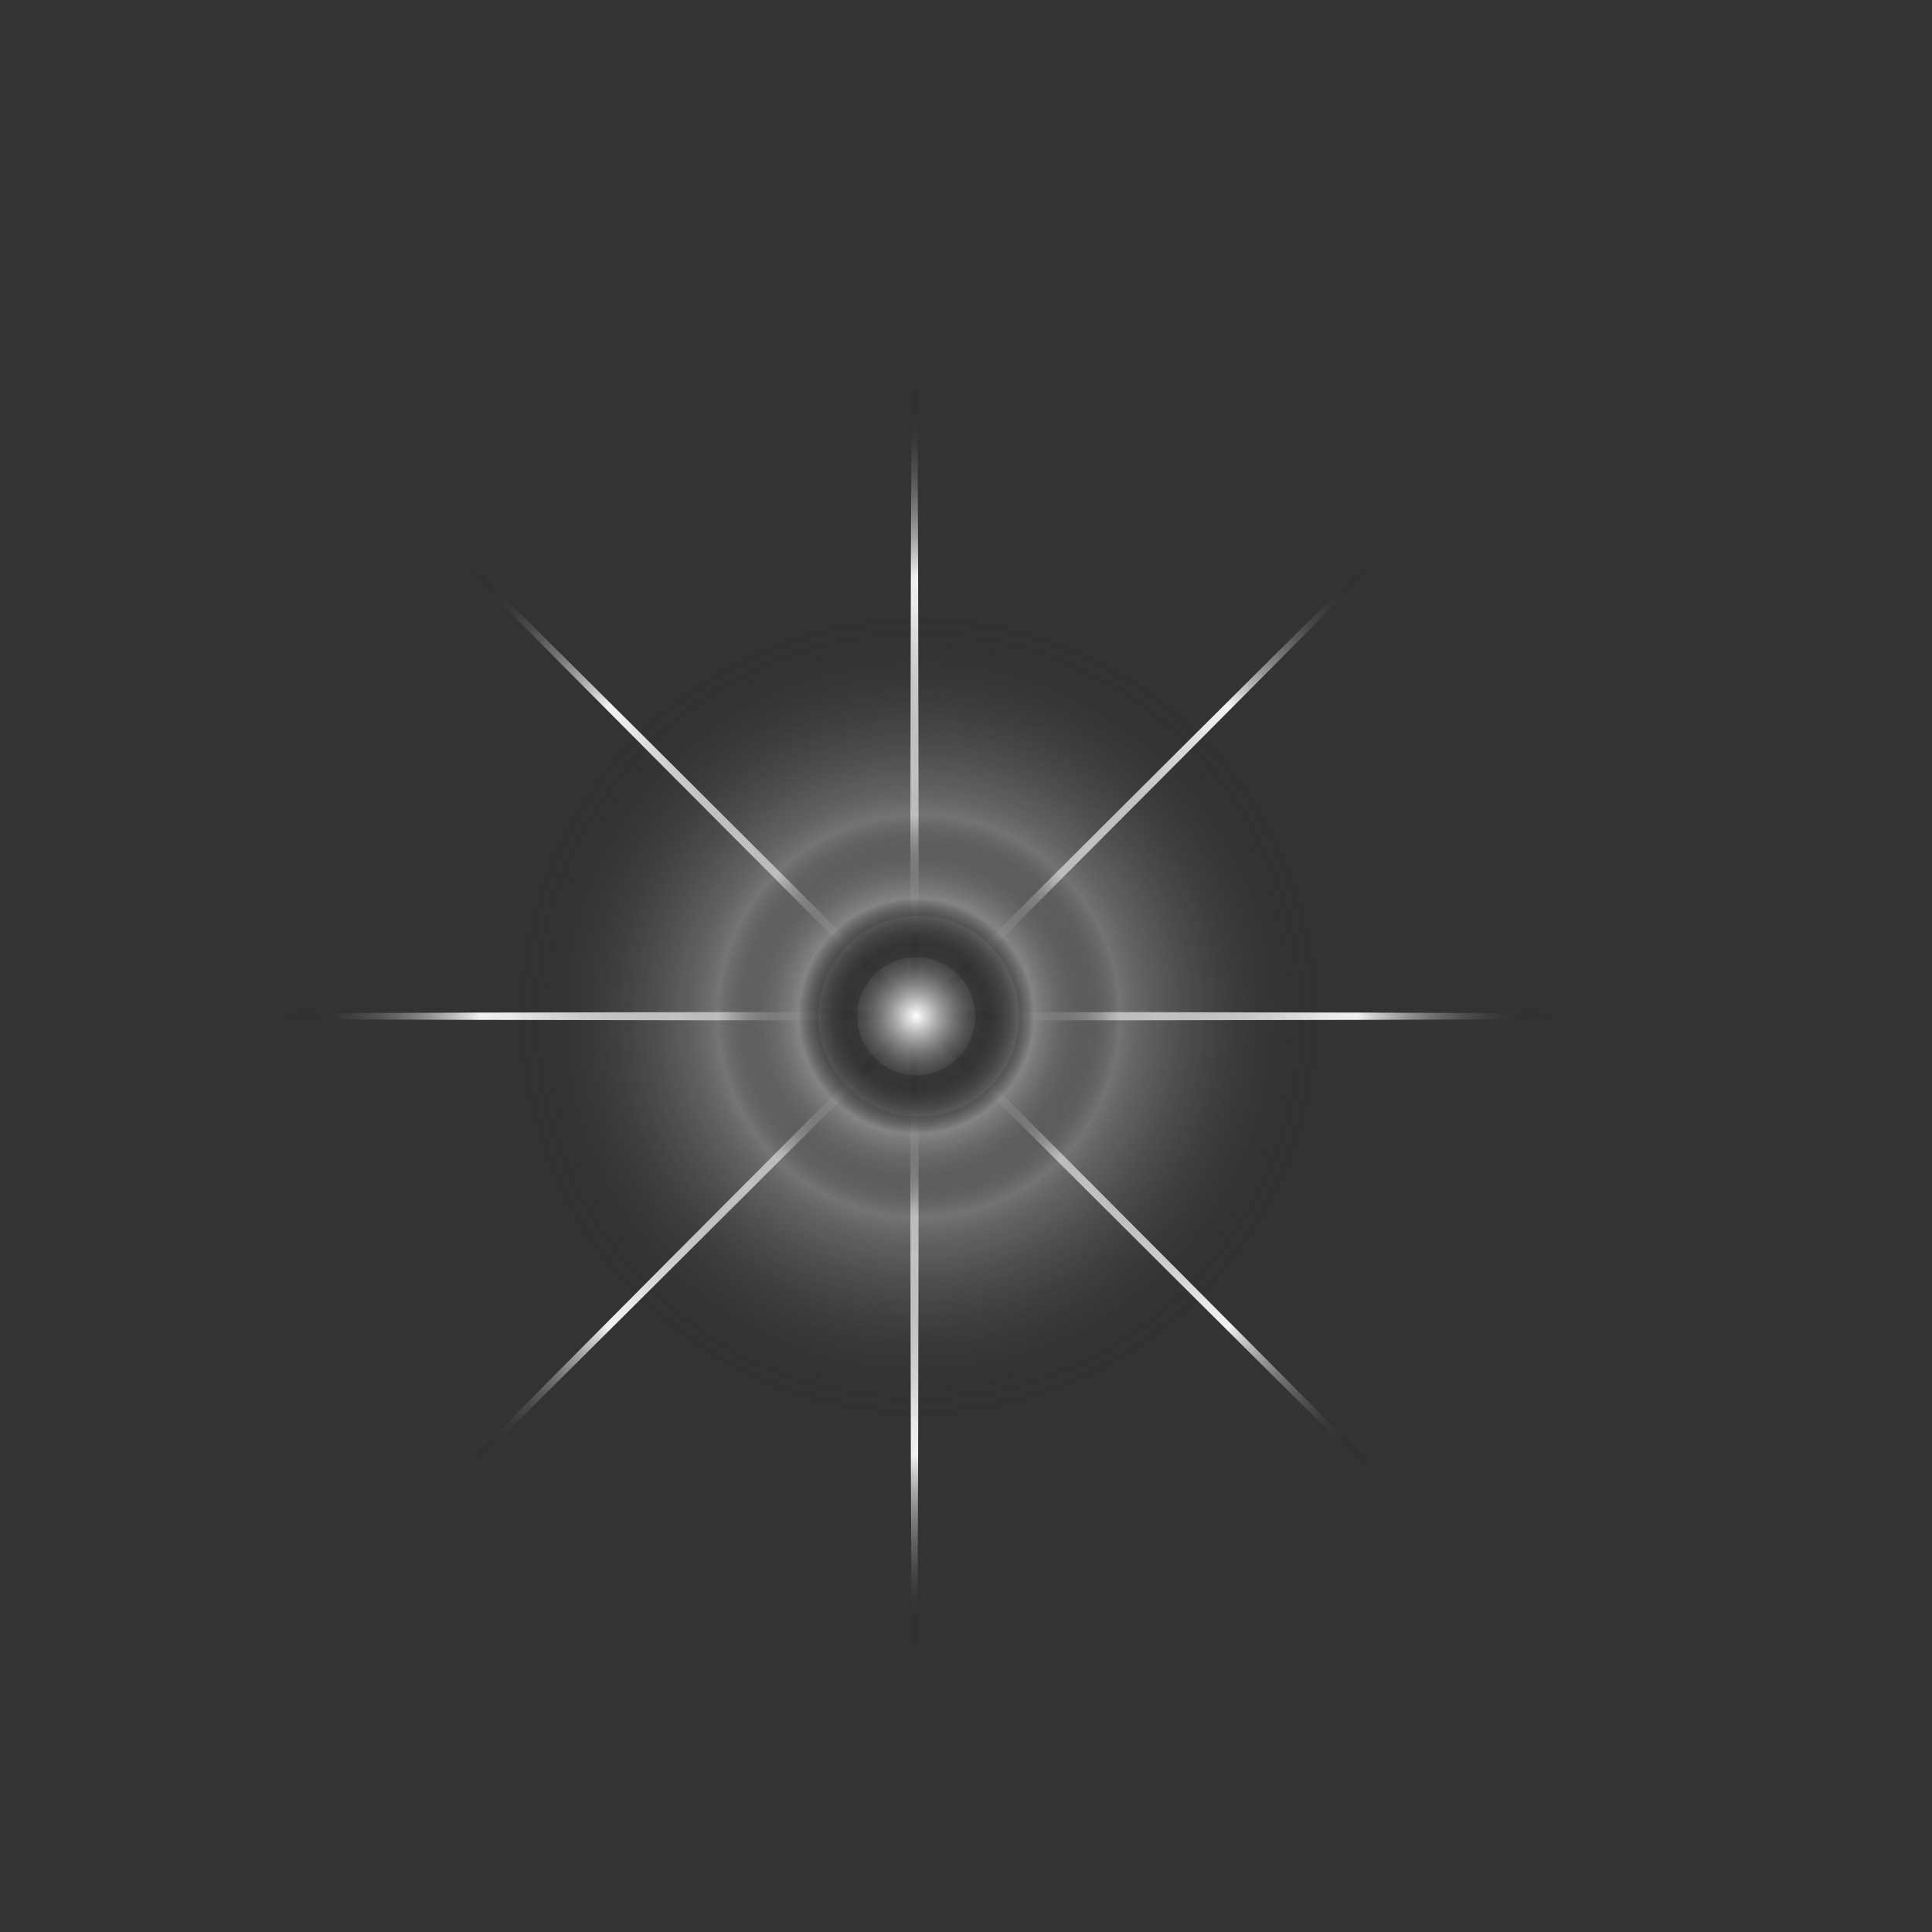 <?xml version="1.0" encoding="utf-8"?>
<!-- Generator: Adobe Illustrator 16.0.0, SVG Export Plug-In . SVG Version: 6.00 Build 0)  -->
<!DOCTYPE svg PUBLIC "-//W3C//DTD SVG 1.1//EN" "http://www.w3.org/Graphics/SVG/1.1/DTD/svg11.dtd">
<svg version="1.1" id="Calque_2" xmlns="http://www.w3.org/2000/svg" xmlns:xlink="http://www.w3.org/1999/xlink" x="0px" y="0px"
	 width="500px" height="500px" viewBox="0 0 500 500" enable-background="new 0 0 500 500" xml:space="preserve">
<rect x="0" y="0" width="500" height="500" fill="#333333" stroke="none"/>
<radialGradient id="SVGID_1_" cx="236.667" cy="263" r="129.883" gradientTransform="matrix(0.464 0 0 1.263 126.804 -69.21)" gradientUnits="userSpaceOnUse">
	<stop  offset="0" style="stop-color:#000000;stop-opacity:0"/>
	<stop  offset="0.04" style="stop-color:#040404;stop-opacity:0.08"/>
	<stop  offset="0.079" style="stop-color:#0F0F0F;stop-opacity:0.156"/>
	<stop  offset="0.116" style="stop-color:#222222;stop-opacity:0.23"/>
	<stop  offset="0.153" style="stop-color:#3D3D3D;stop-opacity:0.304"/>
	<stop  offset="0.19" style="stop-color:#606060;stop-opacity:0.376"/>
	<stop  offset="0.227" style="stop-color:#8B8B8B;stop-opacity:0.449"/>
	<stop  offset="0.263" style="stop-color:#BDBDBD;stop-opacity:0.52"/>
	<stop  offset="0.298" style="stop-color:#F6F6F6;stop-opacity:0.59"/>
	<stop  offset="0.303" style="stop-color:#FFFFFF;stop-opacity:0.6"/>
	<stop  offset="0.692" style="stop-color:#F1F1F1"/>
	<stop  offset="0.821" style="stop-color:#8F8F8F;stop-opacity:0.582"/>
	<stop  offset="1" style="stop-color:#000000;stop-opacity:0"/>
</radialGradient>
<ellipse fill="url(#SVGID_1_)" cx="236.667" cy="263" rx="1.083" ry="232.001"/>
<radialGradient id="SVGID_2_" cx="303.933" cy="342.938" r="129.883" gradientTransform="matrix(0.328 0.328 -0.893 0.893 444.209 -143.073)" gradientUnits="userSpaceOnUse">
	<stop  offset="0" style="stop-color:#000000;stop-opacity:0"/>
	<stop  offset="0.04" style="stop-color:#040404;stop-opacity:0.08"/>
	<stop  offset="0.079" style="stop-color:#0F0F0F;stop-opacity:0.156"/>
	<stop  offset="0.116" style="stop-color:#222222;stop-opacity:0.23"/>
	<stop  offset="0.153" style="stop-color:#3D3D3D;stop-opacity:0.304"/>
	<stop  offset="0.19" style="stop-color:#606060;stop-opacity:0.376"/>
	<stop  offset="0.227" style="stop-color:#8B8B8B;stop-opacity:0.449"/>
	<stop  offset="0.263" style="stop-color:#BDBDBD;stop-opacity:0.52"/>
	<stop  offset="0.298" style="stop-color:#F6F6F6;stop-opacity:0.59"/>
	<stop  offset="0.303" style="stop-color:#FFFFFF;stop-opacity:0.6"/>
	<stop  offset="0.692" style="stop-color:#F1F1F1"/>
	<stop  offset="0.821" style="stop-color:#8F8F8F;stop-opacity:0.582"/>
	<stop  offset="1" style="stop-color:#000000;stop-opacity:0"/>
</radialGradient>
<path fill="url(#SVGID_2_)" d="M236.901,262.234C146.3,352.837,73.194,426.626,73.618,427.05
	c0.423,0.423,74.213-72.682,164.816-163.284C329.035,173.165,402.14,99.375,401.716,98.951
	C401.293,98.528,327.503,171.633,236.901,262.234z"/>
<radialGradient id="SVGID_3_" cx="486.406" cy="426.458" r="129.883" gradientTransform="matrix(0 0.464 -1.263 0 776.352 37.206)" gradientUnits="userSpaceOnUse">
	<stop  offset="0" style="stop-color:#000000;stop-opacity:0"/>
	<stop  offset="0.04" style="stop-color:#040404;stop-opacity:0.08"/>
	<stop  offset="0.079" style="stop-color:#0F0F0F;stop-opacity:0.156"/>
	<stop  offset="0.116" style="stop-color:#222222;stop-opacity:0.23"/>
	<stop  offset="0.153" style="stop-color:#3D3D3D;stop-opacity:0.304"/>
	<stop  offset="0.19" style="stop-color:#606060;stop-opacity:0.376"/>
	<stop  offset="0.227" style="stop-color:#8B8B8B;stop-opacity:0.449"/>
	<stop  offset="0.263" style="stop-color:#BDBDBD;stop-opacity:0.52"/>
	<stop  offset="0.298" style="stop-color:#F6F6F6;stop-opacity:0.59"/>
	<stop  offset="0.303" style="stop-color:#FFFFFF;stop-opacity:0.6"/>
	<stop  offset="0.692" style="stop-color:#F1F1F1"/>
	<stop  offset="0.821" style="stop-color:#8F8F8F;stop-opacity:0.582"/>
	<stop  offset="1" style="stop-color:#000000;stop-opacity:0"/>
</radialGradient>
<ellipse fill="url(#SVGID_3_)" cx="237.668" cy="263" rx="232.001" ry="1.083"/>
<radialGradient id="SVGID_4_" cx="653.623" cy="482.985" r="129.883" gradientTransform="matrix(-0.328 0.328 -0.893 -0.893 883.613 479.848)" gradientUnits="userSpaceOnUse">
	<stop  offset="0" style="stop-color:#000000;stop-opacity:0"/>
	<stop  offset="0.04" style="stop-color:#040404;stop-opacity:0.08"/>
	<stop  offset="0.079" style="stop-color:#0F0F0F;stop-opacity:0.156"/>
	<stop  offset="0.116" style="stop-color:#222222;stop-opacity:0.23"/>
	<stop  offset="0.153" style="stop-color:#3D3D3D;stop-opacity:0.304"/>
	<stop  offset="0.19" style="stop-color:#606060;stop-opacity:0.376"/>
	<stop  offset="0.227" style="stop-color:#8B8B8B;stop-opacity:0.449"/>
	<stop  offset="0.263" style="stop-color:#BDBDBD;stop-opacity:0.52"/>
	<stop  offset="0.298" style="stop-color:#F6F6F6;stop-opacity:0.59"/>
	<stop  offset="0.303" style="stop-color:#FFFFFF;stop-opacity:0.6"/>
	<stop  offset="0.692" style="stop-color:#F1F1F1"/>
	<stop  offset="0.821" style="stop-color:#8F8F8F;stop-opacity:0.582"/>
	<stop  offset="1" style="stop-color:#000000;stop-opacity:0"/>
</radialGradient>
<path fill="url(#SVGID_4_)" d="M238.434,262.235C147.831,171.634,74.042,98.528,73.618,98.951
	c-0.423,0.424,72.681,74.214,163.283,164.816c90.603,90.603,164.392,163.706,164.815,163.282
	C402.141,426.627,329.035,352.837,238.434,262.235z"/>
<radialGradient id="SVGID_5_" cx="237.13" cy="262.966" r="24.571" gradientUnits="userSpaceOnUse">
	<stop  offset="0" style="stop-color:#FFFFFF"/>
	<stop  offset="0.124" style="stop-color:#E0E0E0;stop-opacity:0.854"/>
	<stop  offset="0.397" style="stop-color:#909090;stop-opacity:0.534"/>
	<stop  offset="0.795" style="stop-color:#121212;stop-opacity:0.066"/>
	<stop  offset="0.851" style="stop-color:#000000;stop-opacity:0"/>
</radialGradient>
<circle fill="url(#SVGID_5_)" cx="237.13" cy="262.966" r="24.571"/>
<radialGradient id="SVGID_6_" cx="237.13" cy="262.966" r="46.165" gradientUnits="userSpaceOnUse">
	<stop  offset="0" style="stop-color:#FFFFFF;stop-opacity:0.2"/>
	<stop  offset="0.124" style="stop-color:#E0E0E0;stop-opacity:0.171"/>
	<stop  offset="0.397" style="stop-color:#909090;stop-opacity:0.107"/>
	<stop  offset="0.795" style="stop-color:#121212;stop-opacity:0.013"/>
	<stop  offset="0.851" style="stop-color:#000000;stop-opacity:0"/>
</radialGradient>
<circle fill="url(#SVGID_6_)" cx="237.13" cy="262.966" r="46.166"/>
<radialGradient id="SVGID_7_" cx="237.13" cy="262.966" r="61.759" gradientUnits="userSpaceOnUse">
	<stop  offset="0" style="stop-color:#000000;stop-opacity:0"/>
	<stop  offset="0.141" style="stop-color:#020202;stop-opacity:0.143"/>
	<stop  offset="0.21" style="stop-color:#0A0A0A;stop-opacity:0.212"/>
	<stop  offset="0.262" style="stop-color:#171717;stop-opacity:0.265"/>
	<stop  offset="0.306" style="stop-color:#292929;stop-opacity:0.31"/>
	<stop  offset="0.346" style="stop-color:#414141;stop-opacity:0.349"/>
	<stop  offset="0.382" style="stop-color:#5F5F5F;stop-opacity:0.386"/>
	<stop  offset="0.414" style="stop-color:#828282;stop-opacity:0.419"/>
	<stop  offset="0.446" style="stop-color:#ABABAB;stop-opacity:0.45"/>
	<stop  offset="0.474" style="stop-color:#D8D8D8;stop-opacity:0.479"/>
	<stop  offset="0.495" style="stop-color:#FFFFFF;stop-opacity:0.5"/>
	<stop  offset="0.568" style="stop-color:#E0E0E0;stop-opacity:0.427"/>
	<stop  offset="0.73" style="stop-color:#909090;stop-opacity:0.267"/>
	<stop  offset="0.967" style="stop-color:#121212;stop-opacity:0.033"/>
	<stop  offset="1" style="stop-color:#000000;stop-opacity:0"/>
</radialGradient>
<path fill="url(#SVGID_7_)" d="M237.13,201.203c-34.112,0-61.755,27.659-61.755,61.77c0,34.098,27.644,61.756,61.755,61.756
	c34.113,0,61.755-27.658,61.755-61.756C298.885,228.861,271.243,201.203,237.13,201.203z M237.13,278.202
	c-8.416,0-15.229-6.829-15.229-15.229c0-8.415,6.813-15.228,15.229-15.228s15.229,6.813,15.229,15.228
	C252.358,271.373,245.546,278.202,237.13,278.202z"/>
<radialGradient id="SVGID_8_" cx="237.75" cy="262.965" r="105.257" gradientUnits="userSpaceOnUse">
	<stop  offset="0" style="stop-color:#000000;stop-opacity:0"/>
	<stop  offset="0.141" style="stop-color:#020202;stop-opacity:0.086"/>
	<stop  offset="0.21" style="stop-color:#0A0A0A;stop-opacity:0.127"/>
	<stop  offset="0.262" style="stop-color:#171717;stop-opacity:0.159"/>
	<stop  offset="0.306" style="stop-color:#292929;stop-opacity:0.186"/>
	<stop  offset="0.346" style="stop-color:#414141;stop-opacity:0.21"/>
	<stop  offset="0.382" style="stop-color:#5F5F5F;stop-opacity:0.231"/>
	<stop  offset="0.414" style="stop-color:#828282;stop-opacity:0.251"/>
	<stop  offset="0.446" style="stop-color:#ABABAB;stop-opacity:0.27"/>
	<stop  offset="0.474" style="stop-color:#D8D8D8;stop-opacity:0.287"/>
	<stop  offset="0.495" style="stop-color:#FFFFFF;stop-opacity:0.3"/>
	<stop  offset="0.568" style="stop-color:#E0E0E0;stop-opacity:0.256"/>
	<stop  offset="0.73" style="stop-color:#909090;stop-opacity:0.16"/>
	<stop  offset="0.967" style="stop-color:#121212;stop-opacity:0.02"/>
	<stop  offset="1" style="stop-color:#000000;stop-opacity:0"/>
</radialGradient>
<path fill="url(#SVGID_8_)" d="M237.75,157.702c-58.137,0-105.25,47.14-105.25,105.275c0,58.113,47.113,105.251,105.25,105.251
	c58.14,0,105.25-47.138,105.25-105.251C343,204.842,295.891,157.702,237.75,157.702z M237.75,288.934
	c-14.343,0-25.956-11.639-25.956-25.956c0-14.342,11.612-25.952,25.956-25.952s25.955,11.61,25.955,25.952
	C263.705,277.295,252.094,288.934,237.75,288.934z"/>
</svg>

